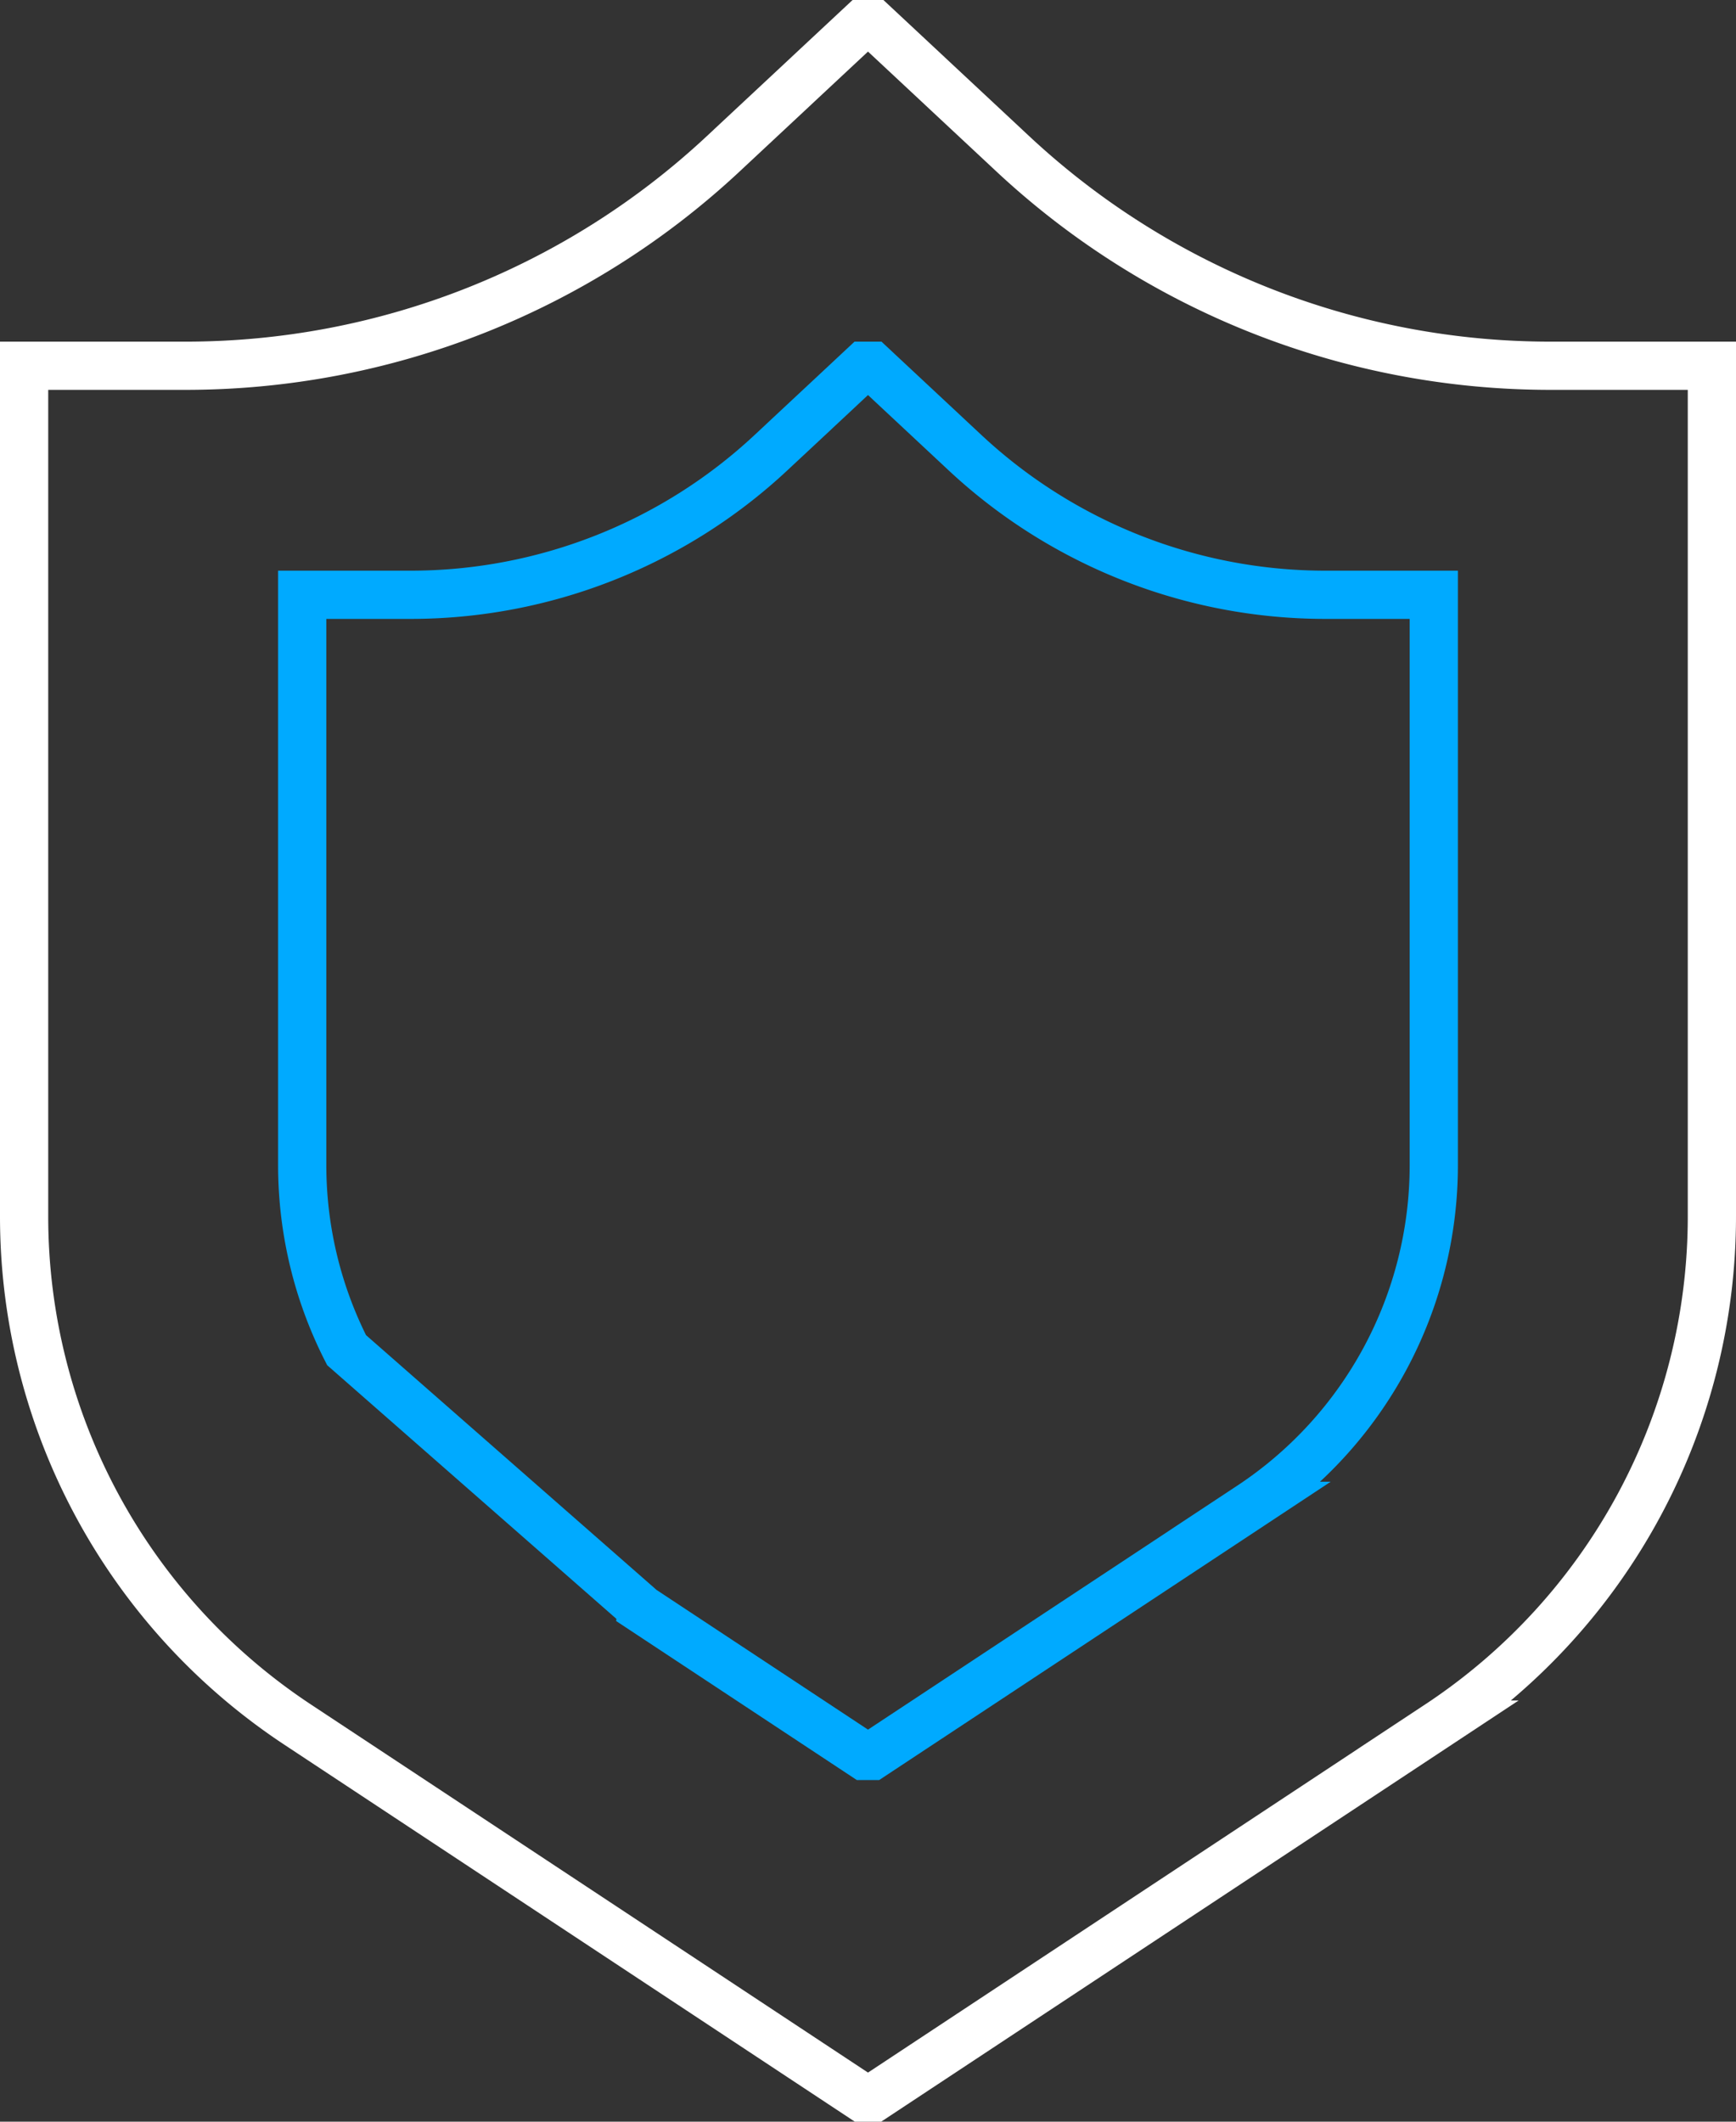 <svg xmlns="http://www.w3.org/2000/svg" width="72" height="88" viewBox="0 0 72 88">
    <rect x="0" y="0" width="72" height="88" fill="#333333" stroke="none"/>
    <g fill="none" fill-rule="evenodd" stroke-linecap="square" stroke-width="2">
        <path stroke="#FFF" d="M64.305 15.17A32.667 32.667 0 0 1 42.01 6.384L36.245 1h-.49L29.99 6.384A32.666 32.666 0 0 1 7.695 15.17H1v35.285c0 8.48 4.26 16.394 11.344 21.075L35.755 87h.49l23.412-15.47A25.263 25.263 0 0 0 71 50.455V15.17h-6.695z"/>
        <path stroke="#0AF" d="M26.617 66.738l9.219 6.091h.328l15.697-10.371a16.937 16.937 0 0 0 7.605-14.13V24.67h-4.489a21.903 21.903 0 0 1-14.948-5.89l-3.865-3.61h-.328l-3.865 3.61a21.903 21.903 0 0 1-14.948 5.89h-4.489v23.657c0 2.707.648 5.33 1.84 7.672l12.243 10.738z"/>
    </g>
</svg>
